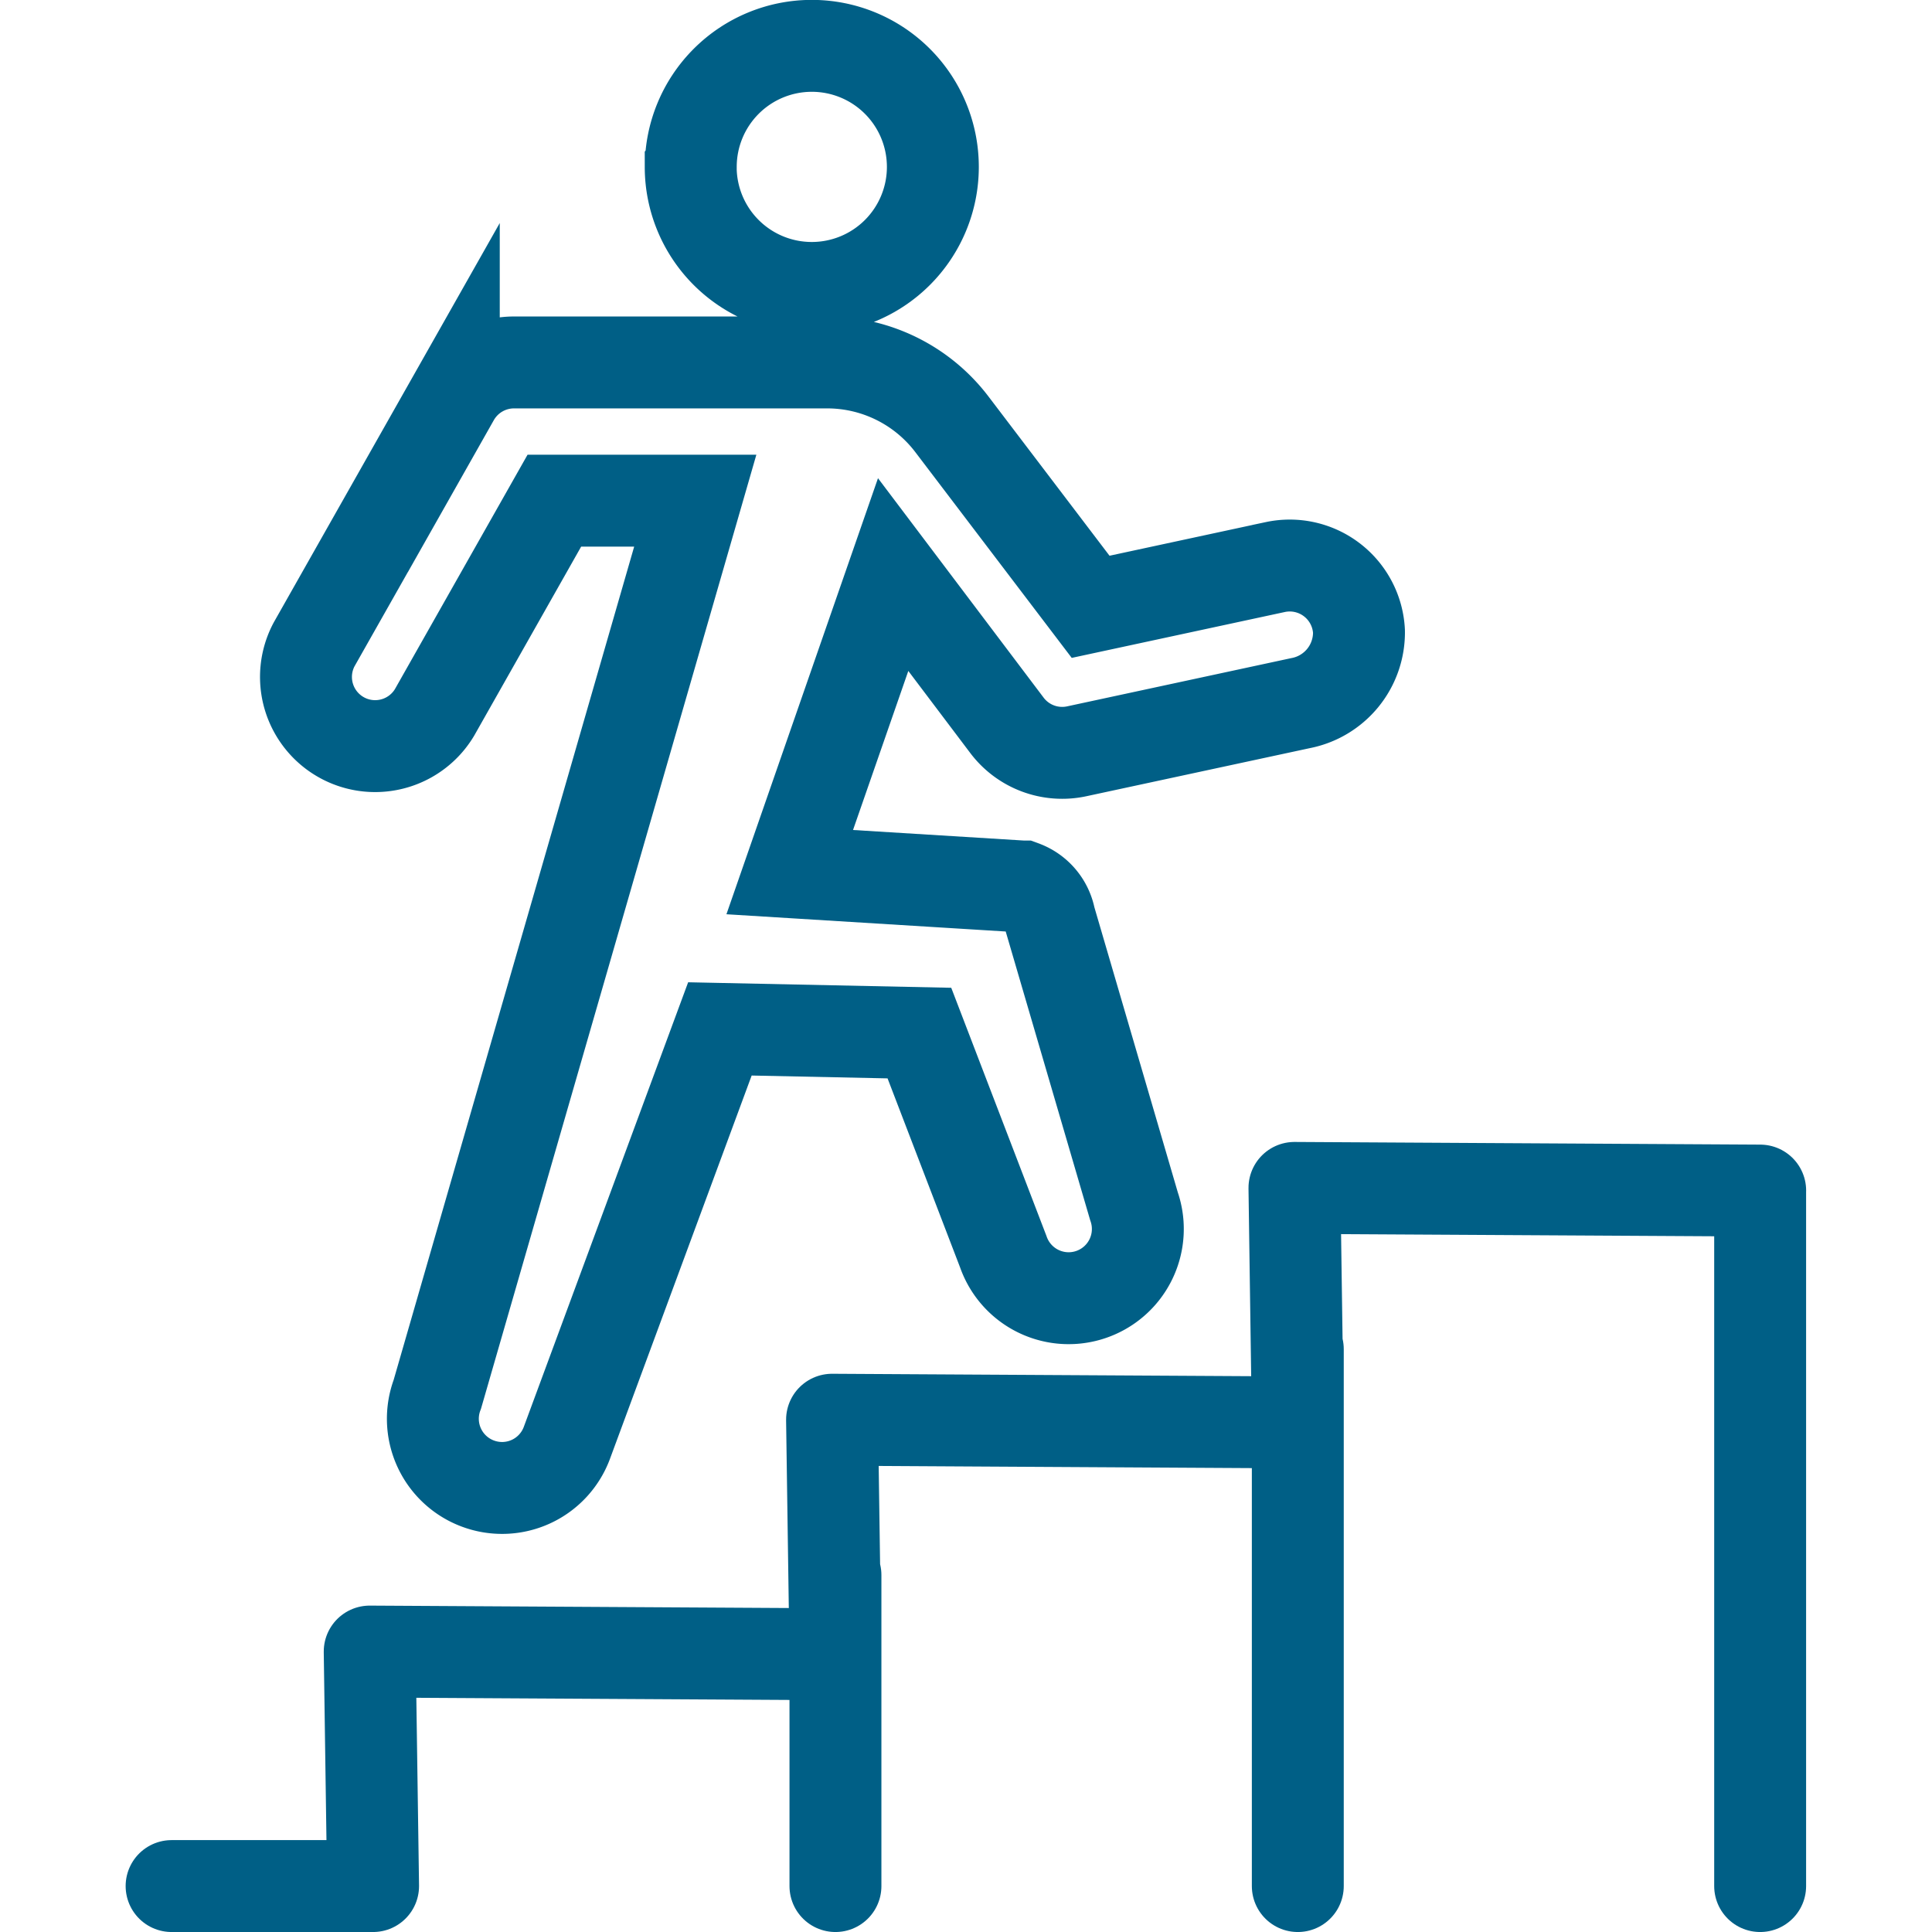 <svg xmlns="http://www.w3.org/2000/svg" width="80px" height="80px"  viewBox="0 0 91.432 105.102">
  <g id="Group_136" data-name="Group 136" transform="translate(-490.367 -4767.455)">
    <g id="Group_132" data-name="Group 132" transform="translate(500.131 4769.955)">
      <path id="Union_5" data-name="Union 5" d="M9.379,78.2a3.762,3.762,0,0,1-2.186-4.851L21.224,24.737H13.558L7.039,36.258a3.763,3.763,0,0,1-6.551-3.7l7.6-13.43a3.763,3.763,0,0,1,3.275-1.911H28.4a8.521,8.521,0,0,1,6.784,3.364l7.548,9.93,10.047-2.163a3.772,3.772,0,0,1,4.551,3.494,3.917,3.917,0,0,1-3.18,3.909l-12.174,2.62a3.764,3.764,0,0,1-3.787-1.4l-6.2-8.214L26.363,44.944l12.677.783a2.3,2.3,0,0,1,1.469,1.736l4.582,15.659a3.764,3.764,0,0,1-7.11,2.474L33.417,53.7l-10.853-.227L14.23,76.018A3.759,3.759,0,0,1,9.379,78.2Zm11.6-71.62a6.585,6.585,0,1,1,6.585,6.584A6.585,6.585,0,0,1,20.976,6.584Z" transform="translate(0 0)" fill="none" stroke="#005F86" stroke-width="5"/>
    </g>
    <g id="Group_134" data-name="Group 134" transform="translate(492.867 4832.078)">
      <g id="Group_135" data-name="Group 135" transform="translate(0 0)">
        <path id="Path_217" data-name="Path 217" d="M24.016,259.518H34.977l-.184-12.757,25.336.146-.184-12.758,25.337.146L85.1,221.538l25.336.145M60.13,242.6v16.918m25.152-29.206v29.206m25.152-37.834v37.834" transform="translate(-24.016 -221.538)" fill="none" stroke="#005F86" stroke-linecap="round" stroke-linejoin="round" stroke-width="5"/>
      </g>
    </g>
  </g>
</svg>
